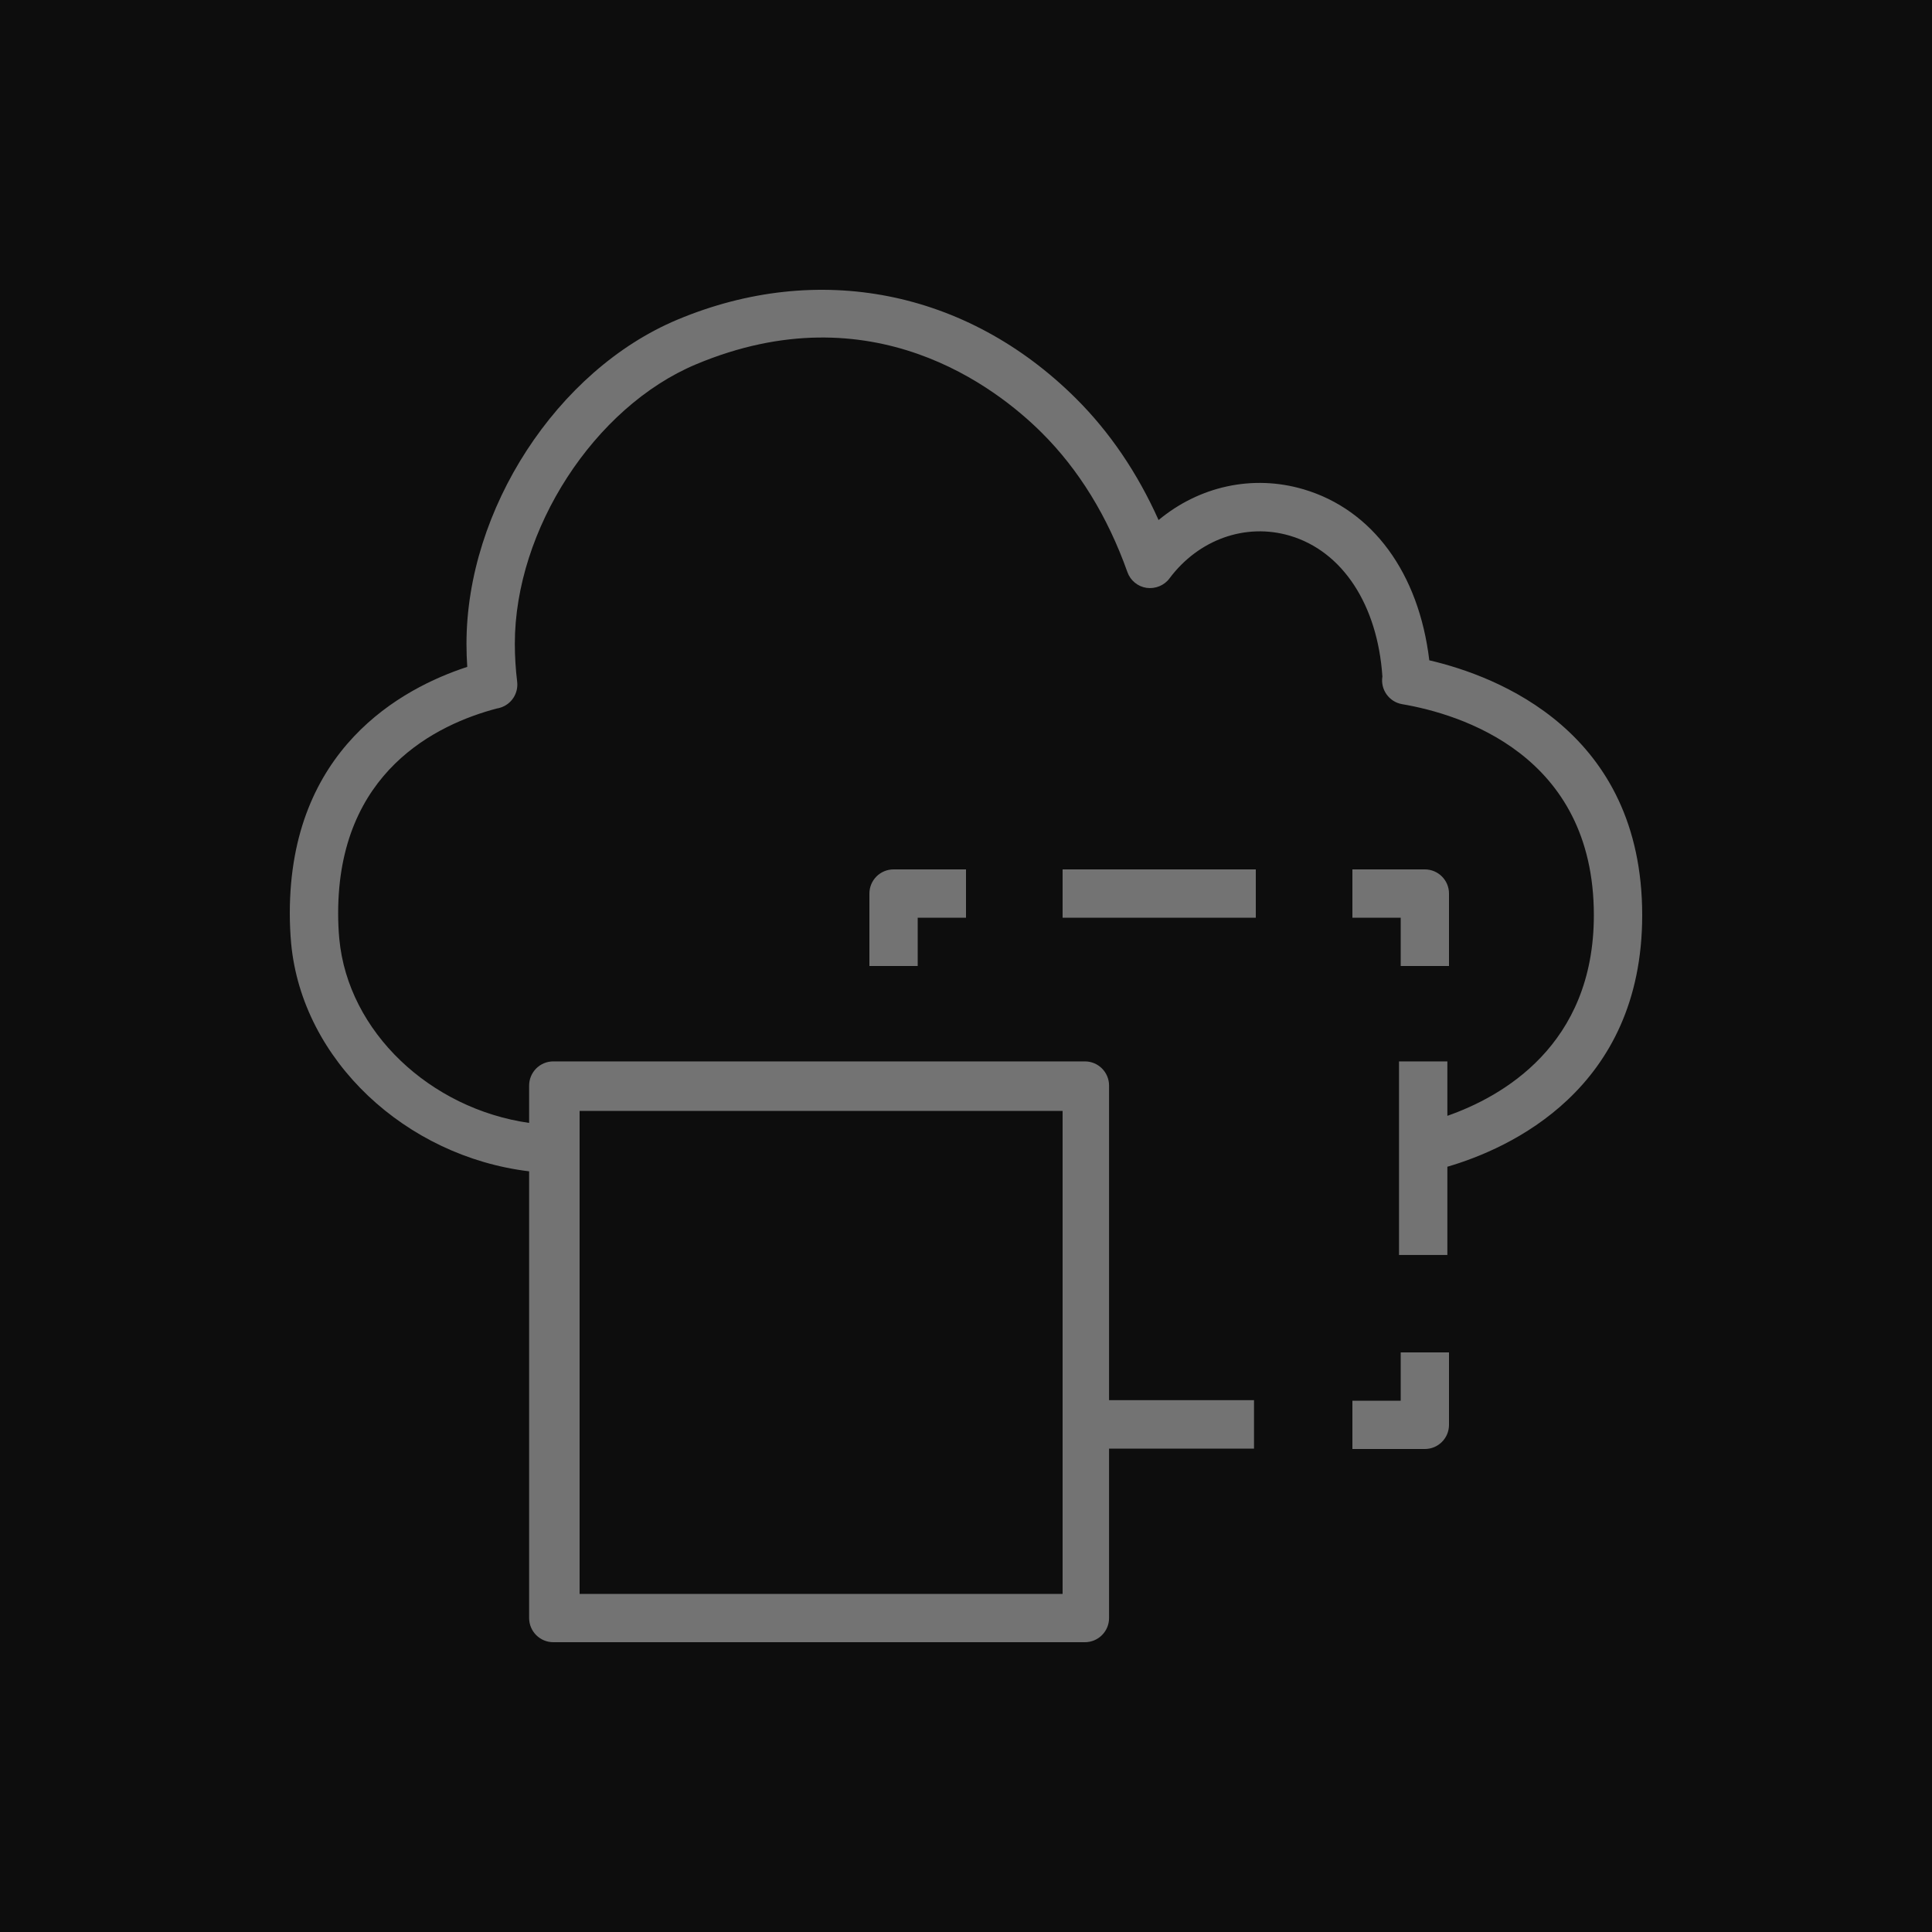 <?xml version="1.0" encoding="UTF-8"?>
<svg width="40px" height="40px" viewBox="0 0 40 40" version="1.1" xmlns="http://www.w3.org/2000/svg" xmlns:xlink="http://www.w3.org/1999/xlink">
    <title>Icon-Architecture/32/Arch_AWS-IoT-TwinMaker_32</title>
    <g id="Icon-Architecture/32/Arch_AWS-IoT-TwinMaker_32" stroke="none" stroke-width="1" fill="none" fill-rule="evenodd">
        <g id="Icon-Architecture-BG/32/Internet-of-Things" fill="rgb(13,13,13)">
            <rect id="Rectangle" x="0" y="0" width="40" height="40"></rect>
        </g>
        <g id="Icon-Service/32/AWS-IoT-TwinMaker_32" transform="translate(6, 6)" fill="rgb(115,115,115)">
            <path d="M23,14 L23,13 L22,13 L22,12 L23.5,12 C23.776,12 24,12.224 24,12.5 L24,14 L23,14 Z M23,22 L24,22 L24,23.5 C24,23.776 23.776,24 23.5,24 L22,24 L22,23 L23,23 L23,22 Z M12.5,12 L14,12 L14,13 L13,13 L13,14 L12,14 L12,12.5 C12,12.224 12.224,12 12.5,12 L12.5,12 Z M16,13 L20,13 L20,12 L16,12 L16,13 Z M6,17 L16,17 L16,23 L16,24 L16,27 L6,27 L6,17 Z M28,12.948 C28,9.145 25.002,7.999 23.592,7.671 C23.376,5.865 22.418,4.552 20.987,4.13 C19.932,3.819 18.826,4.069 17.987,4.767 C17.549,3.79 16.975,2.944 16.274,2.247 C14.02,0.006 10.936,-0.603 8.021,0.62 C5.534,1.664 3.658,4.548 3.658,7.328 C3.658,7.488 3.663,7.647 3.674,7.807 C2.314,8.251 0,9.508 0,12.907 C0,13.125 0.01,13.334 0.028,13.535 C0.257,15.958 2.406,17.945 4.955,18.251 L4.955,27.499 C4.955,27.776 5.179,28 5.455,28 L16.461,28 C16.738,28 16.962,27.776 16.962,27.499 L16.962,23.992 L19.963,23.992 L19.963,22.989 L16.962,22.989 L16.962,16.476 C16.962,16.199 16.738,15.975 16.461,15.975 L5.455,15.975 C5.179,15.975 4.955,16.199 4.955,16.476 L4.955,17.249 C2.91,16.956 1.207,15.367 1.025,13.44 C1.009,13.269 1.001,13.093 1.001,12.907 C1.001,9.979 3.041,8.996 4.289,8.668 C4.31,8.665 4.333,8.66 4.354,8.653 C4.589,8.583 4.737,8.355 4.707,8.112 C4.676,7.855 4.659,7.593 4.659,7.328 C4.659,4.967 6.306,2.426 8.408,1.544 C12.051,0.015 14.629,2.024 15.568,2.959 C16.333,3.72 16.931,4.69 17.342,5.845 C17.403,6.018 17.556,6.144 17.738,6.171 C17.918,6.196 18.104,6.123 18.213,5.975 C18.815,5.169 19.787,4.821 20.704,5.091 C21.801,5.415 22.52,6.527 22.621,8.005 C22.577,8.277 22.76,8.533 23.03,8.579 C24.224,8.783 26.999,9.615 26.999,12.948 C26.999,15.647 25.091,16.708 23.966,17.102 L23.966,15.975 L22.965,15.975 L22.965,19.983 L23.966,19.983 L23.966,18.156 C25.244,17.783 28,16.557 28,12.948 L28,12.948 Z" id="Fill-3"></path>
        </g>
    </g>
</svg>